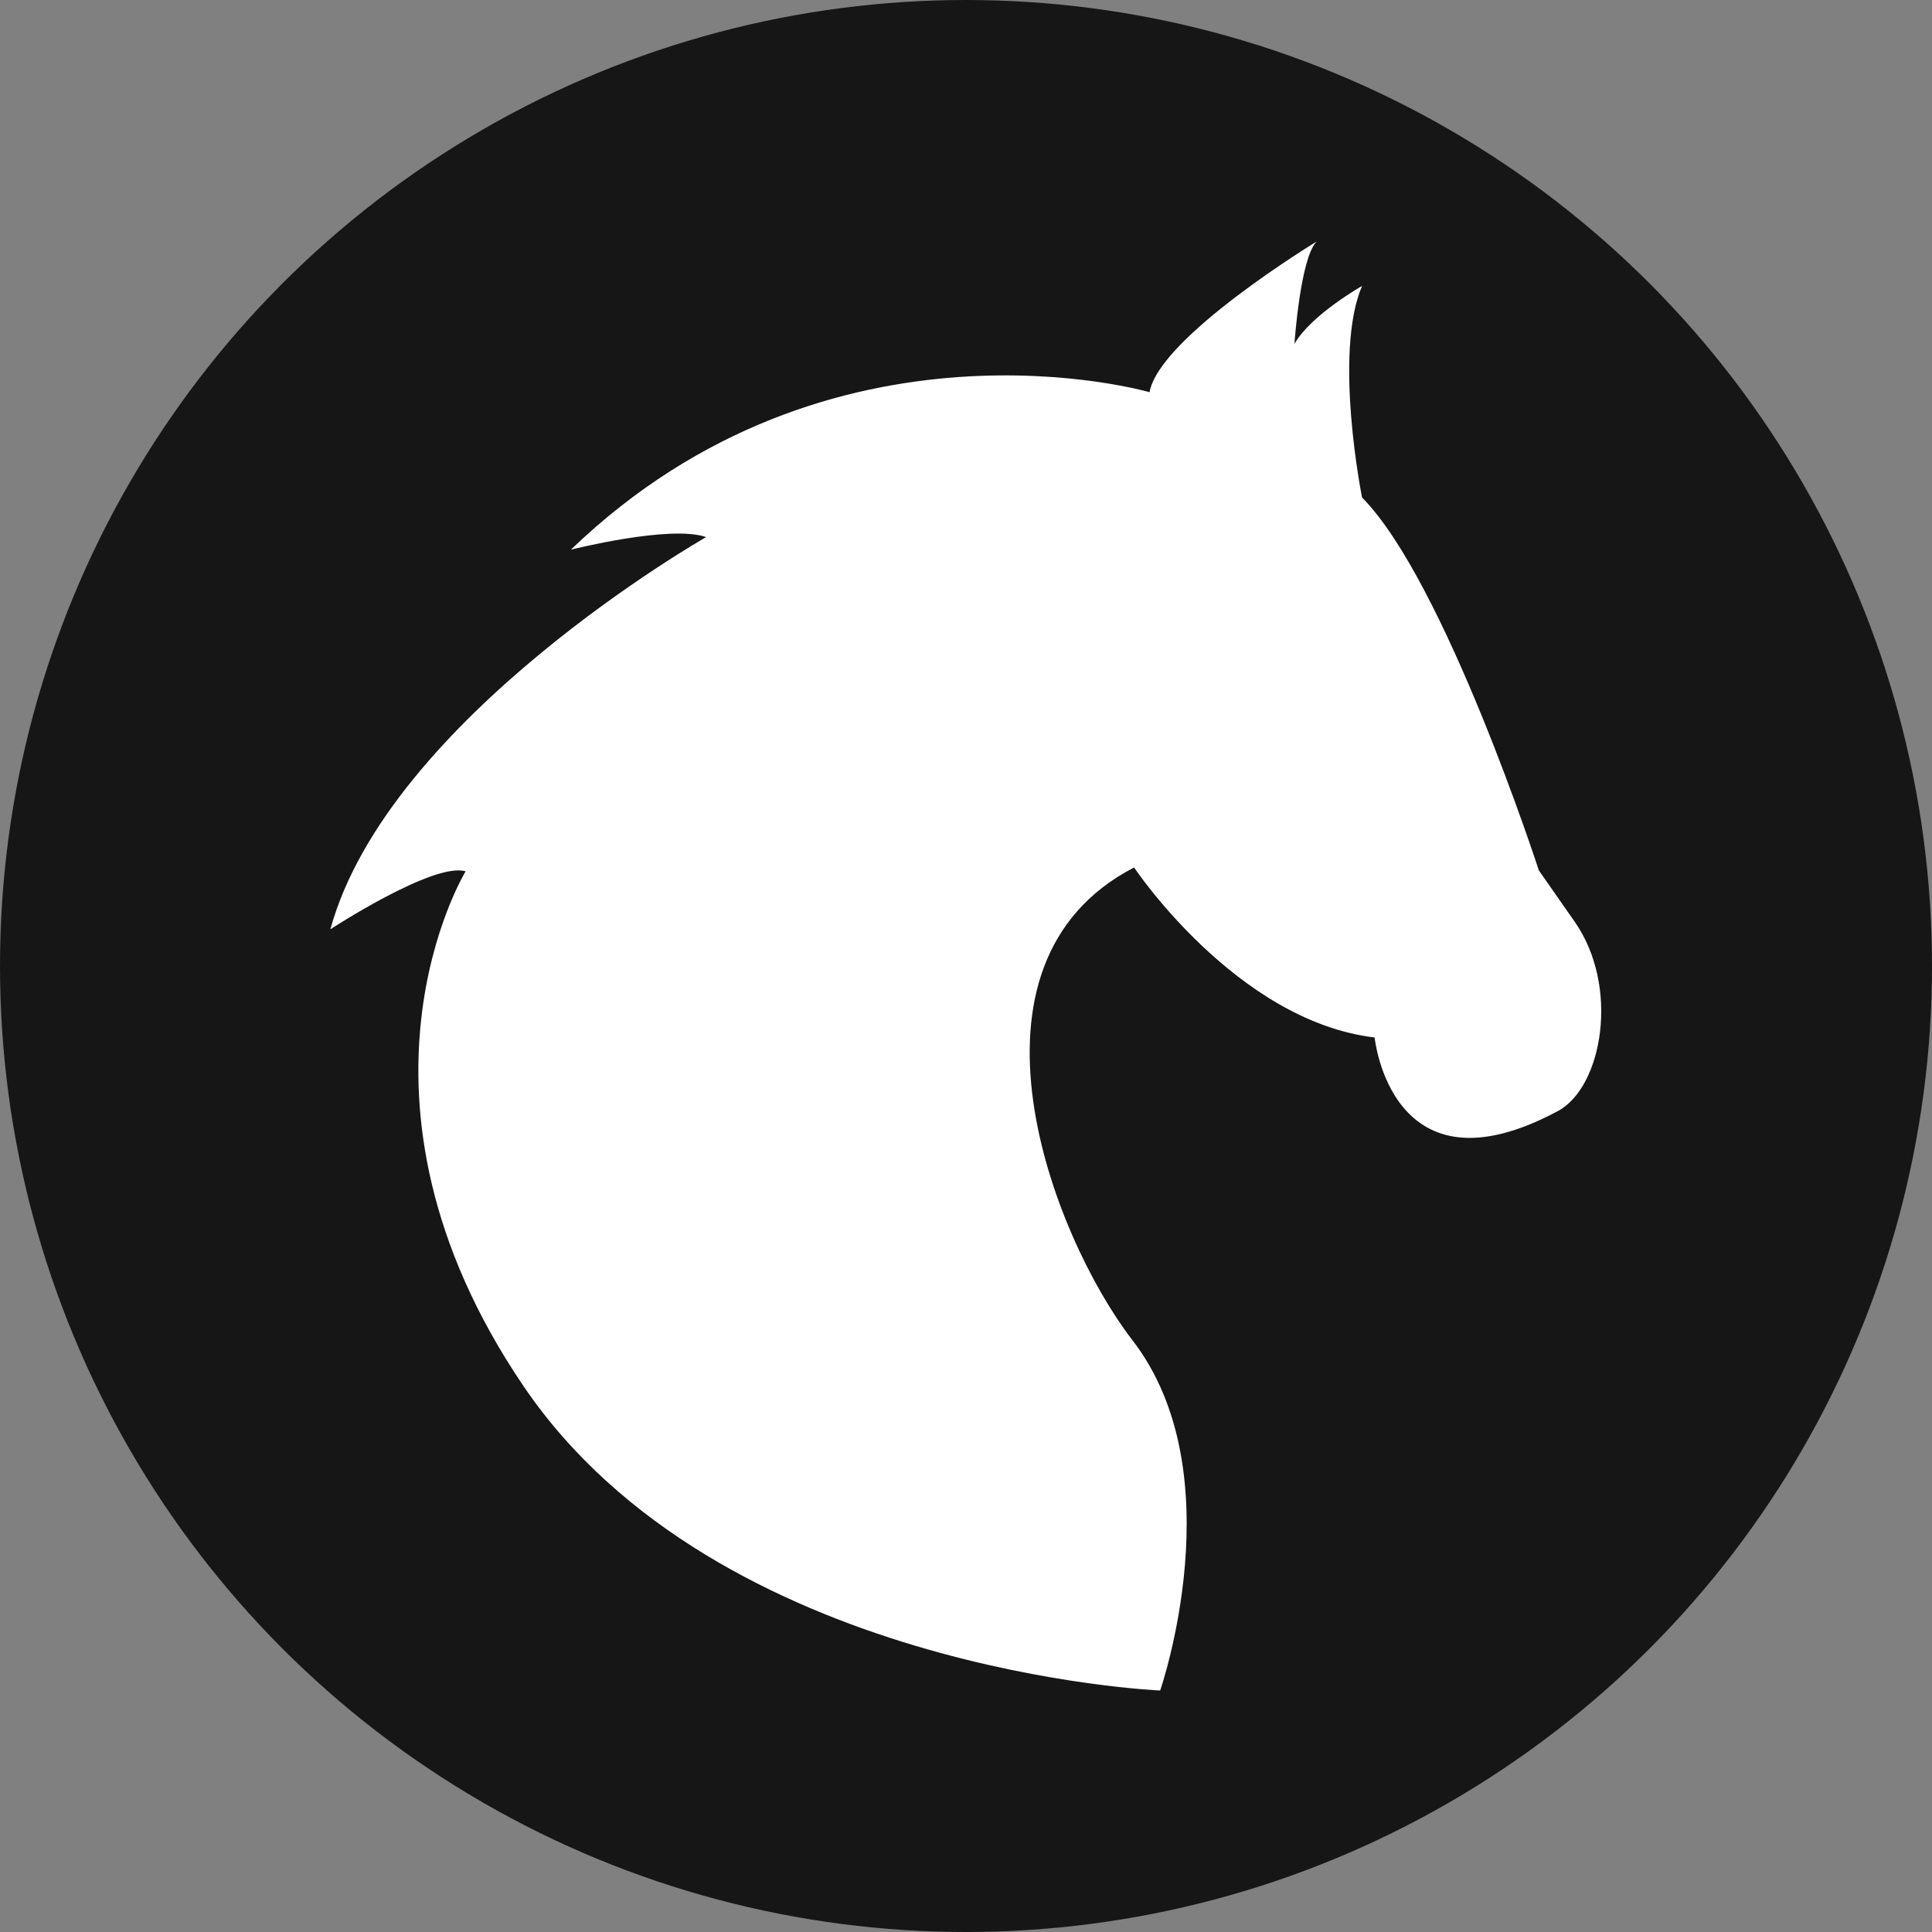 <?xml version="1.0" encoding="utf-8"?>
<svg version="1.1" id="Layer_1" xmlns="http://www.w3.org/2000/svg" xmlns:xlink="http://www.w3.org/1999/xlink" x="0px" y="0px"
	 viewBox="0 0 200 200" style="enable-background:new 0 0 200 200;" xml:space="preserve">
<rect x="0" y="0" width="200" height="200" fill="#808080" stroke="none"/>
<style type="text/css">
	.st0{fill:#161616;}
	.st1{fill:#FFFFFF;}
</style>
<circle class="st0" cx="100" cy="100" r="100"/>
<g>
	<path class="st1" d="M54.2,143.5c-20.3-29.9-6-53.3-6-53.3c-3.3-1-14,6-14,6c6-21.9,38.9-40.6,38.9-40.6c-3.7-1.3-14,1.3-14,1.3
		c26.9-25.9,59.9-16.3,59.9-16.3c1-5.7,17.3-15.6,17.3-15.6c-1.7,1.7-2.3,10.6-2.3,10.6c1.7-3,7-6,7-6c-3,7,0,21.9,0,21.9
		c8.6,8.7,18.3,38.6,18.3,38.6l3.7,5.3c4.7,6.7,2.9,17.1-1.7,19.6c-17.3,9.3-19-7.6-19-7.6c-14.3-1.7-24.9-17.6-24.9-17.6
		c-19.3,10-8.5,38.1-0.2,48.9c10.7,13.8,2.9,36.3,2.9,36.3S74.3,173.1,54.2,143.5z"/>
</g>
</svg>
